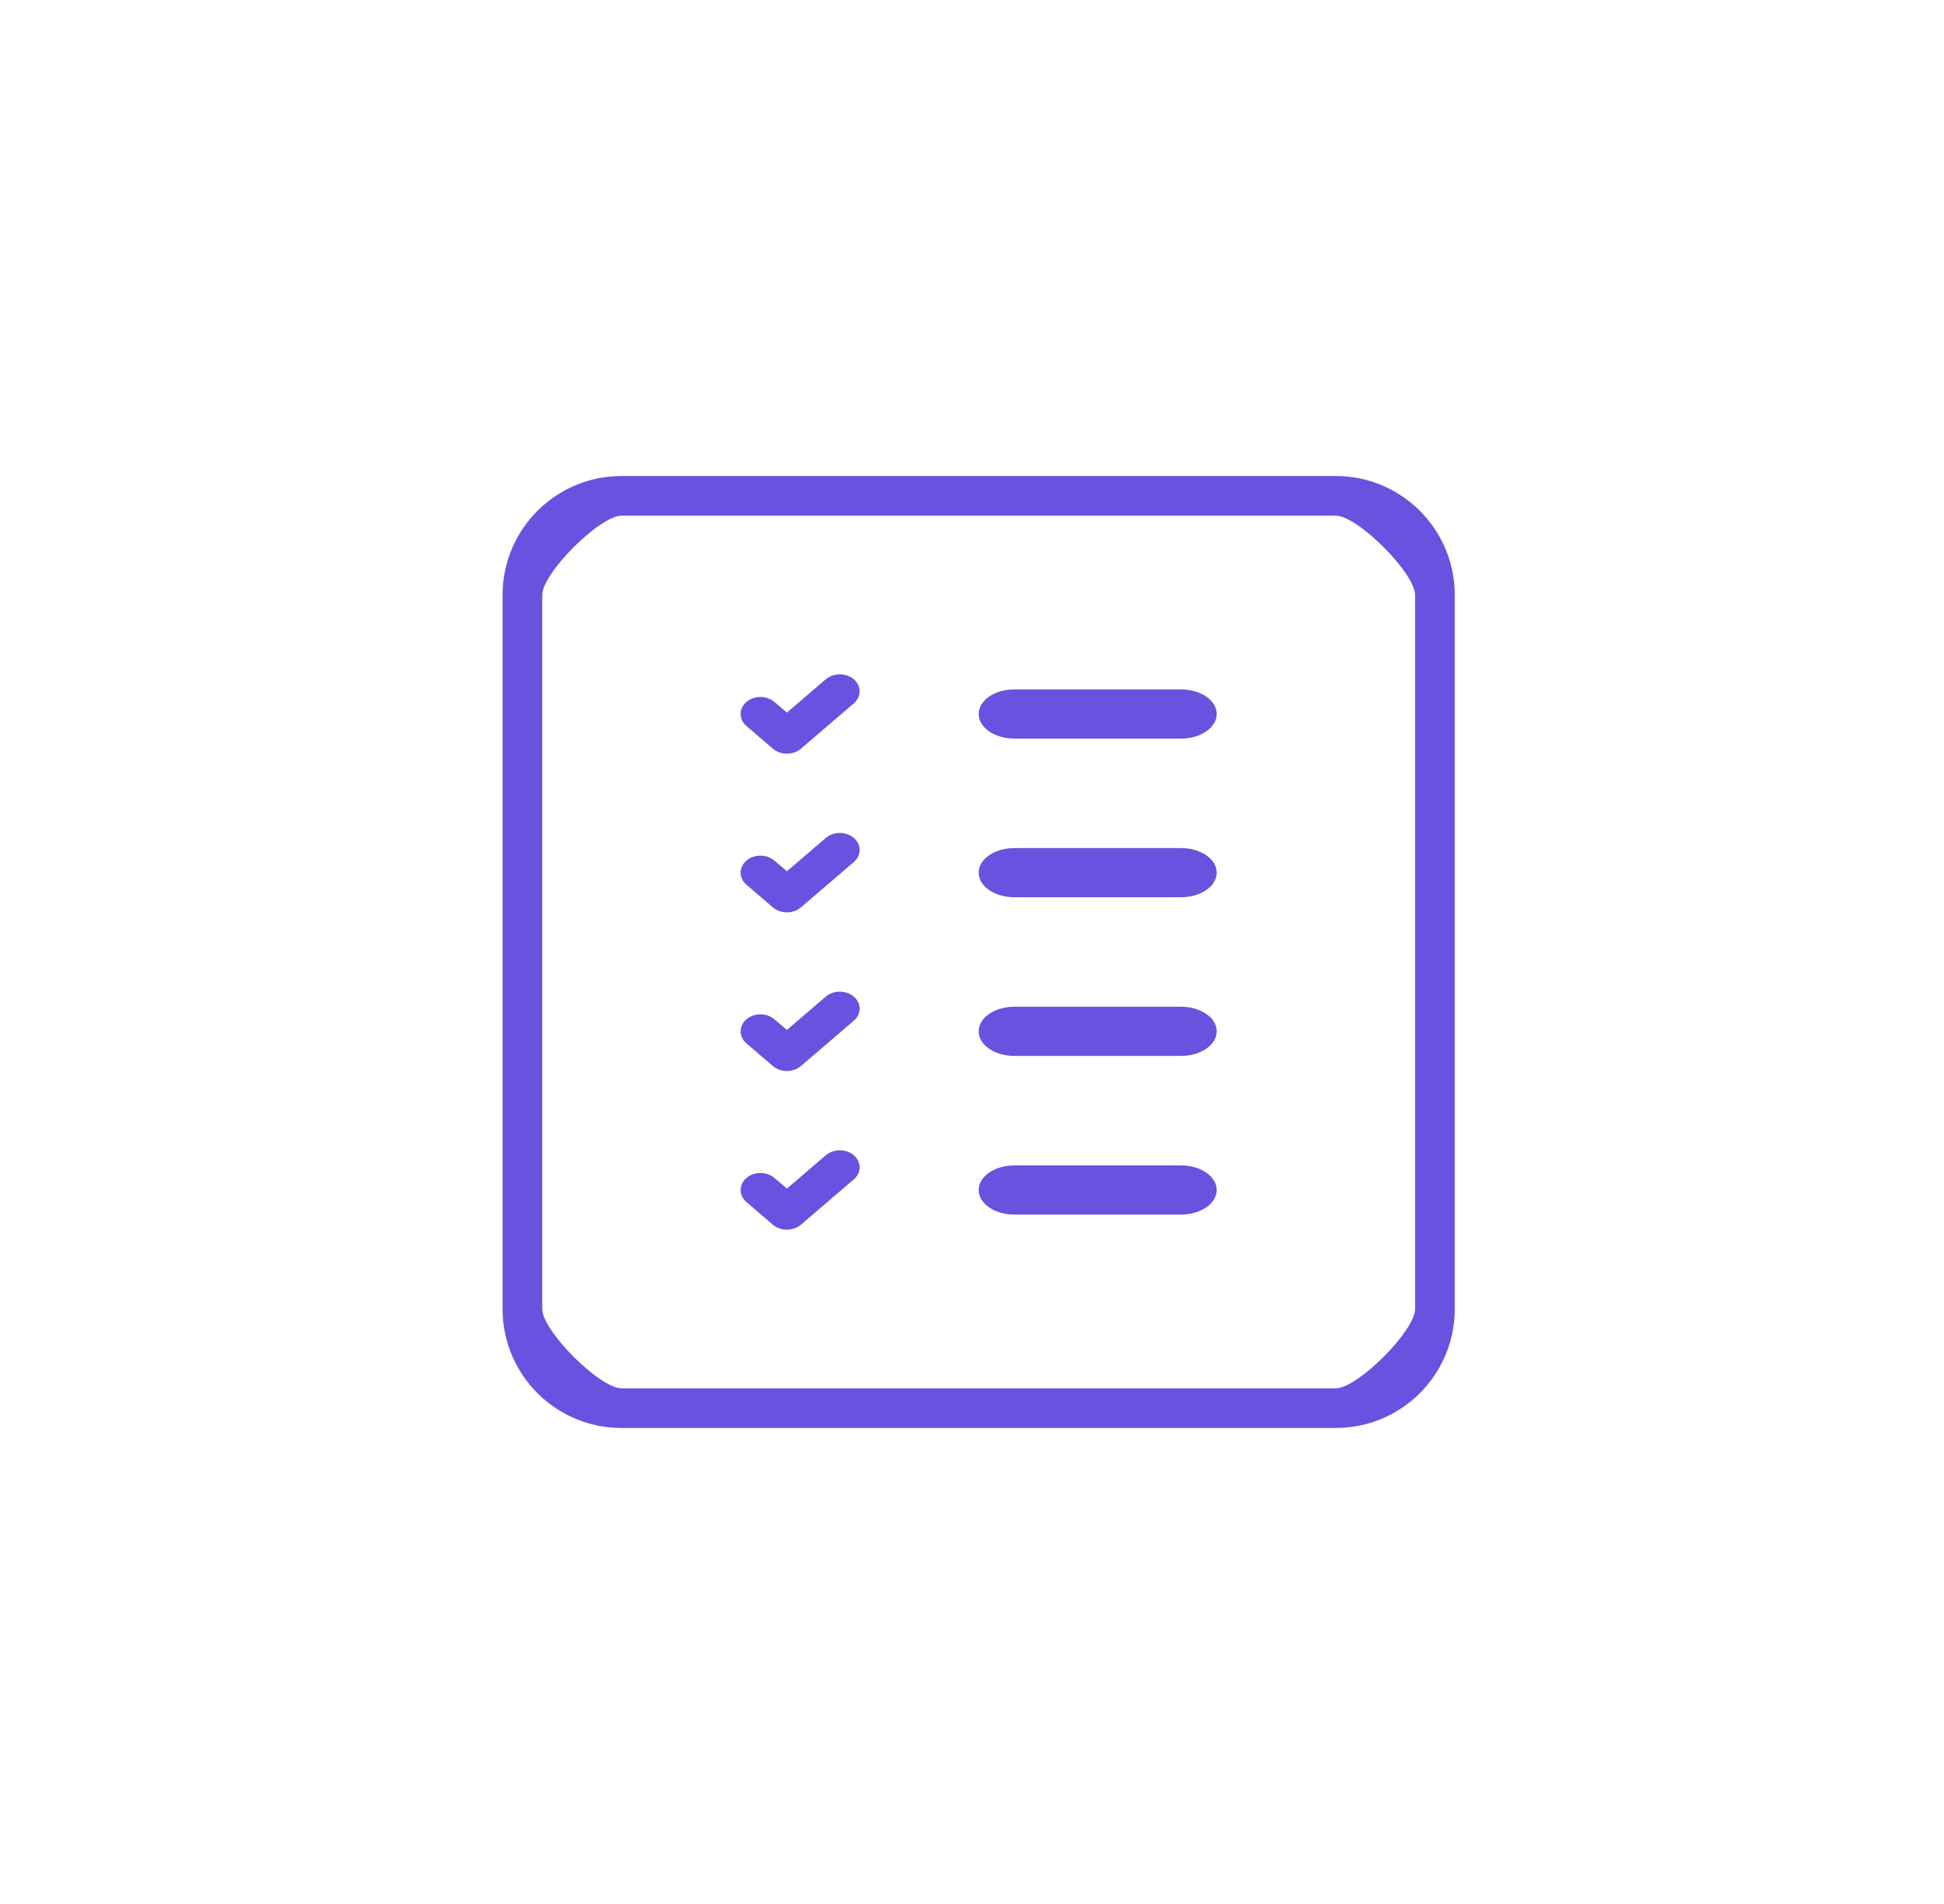 <svg width="49" height="48" viewBox="0 0 49 48" fill="none" xmlns="http://www.w3.org/2000/svg">
<path d="M21.521 17.125C21.717 17.293 21.717 17.564 21.521 17.732L20.188 18.875C19.993 19.042 19.676 19.042 19.481 18.875L18.814 18.303C18.619 18.136 18.619 17.864 18.814 17.697C19.01 17.53 19.326 17.53 19.521 17.697L19.835 17.965L20.814 17.125C21.01 16.958 21.326 16.958 21.521 17.125Z" fill="#6B51DF"/>
<path d="M25.568 17.38C25.071 17.38 24.668 17.658 24.668 18C24.668 18.342 25.071 18.62 25.568 18.62H29.768C30.265 18.62 30.668 18.342 30.668 18C30.668 17.658 30.265 17.38 29.768 17.38H25.568Z" fill="#6B51DF"/>
<path d="M21.521 21.732C21.717 21.564 21.717 21.293 21.521 21.125C21.326 20.958 21.01 20.958 20.814 21.125L19.835 21.965L19.521 21.697C19.326 21.53 19.01 21.53 18.814 21.697C18.619 21.864 18.619 22.136 18.814 22.303L19.481 22.875C19.676 23.042 19.993 23.042 20.188 22.875L21.521 21.732Z" fill="#6B51DF"/>
<path d="M24.668 22C24.668 21.658 25.071 21.38 25.568 21.38H29.768C30.265 21.38 30.668 21.658 30.668 22C30.668 22.342 30.265 22.62 29.768 22.62H25.568C25.071 22.62 24.668 22.342 24.668 22Z" fill="#6B51DF"/>
<path d="M21.521 25.732C21.717 25.564 21.717 25.293 21.521 25.125C21.326 24.958 21.01 24.958 20.814 25.125L19.835 25.965L19.521 25.697C19.326 25.53 19.01 25.53 18.814 25.697C18.619 25.864 18.619 26.136 18.814 26.303L19.481 26.875C19.676 27.042 19.993 27.042 20.188 26.875L21.521 25.732Z" fill="#6B51DF"/>
<path d="M24.668 26C24.668 25.658 25.071 25.38 25.568 25.38H29.768C30.265 25.38 30.668 25.658 30.668 26C30.668 26.342 30.265 26.62 29.768 26.62H25.568C25.071 26.62 24.668 26.342 24.668 26Z" fill="#6B51DF"/>
<path d="M21.521 29.732C21.717 29.564 21.717 29.293 21.521 29.125C21.326 28.958 21.01 28.958 20.814 29.125L19.835 29.965L19.521 29.697C19.326 29.53 19.01 29.53 18.814 29.697C18.619 29.864 18.619 30.136 18.814 30.303L19.481 30.875C19.676 31.042 19.993 31.042 20.188 30.875L21.521 29.732Z" fill="#6B51DF"/>
<path d="M24.668 30C24.668 29.658 25.071 29.38 25.568 29.38H29.768C30.265 29.38 30.668 29.658 30.668 30C30.668 30.342 30.265 30.62 29.768 30.62H25.568C25.071 30.62 24.668 30.342 24.668 30Z" fill="#6B51DF"/>
<path d="M15.668 12C14.011 12 12.668 13.343 12.668 15V33C12.668 34.657 14.011 36 15.668 36H33.668C35.325 36 36.668 34.657 36.668 33V15C36.668 13.343 35.325 12 33.668 12H15.668ZM13.668 15C13.668 14.448 15.116 13 15.668 13H33.668C34.22 13 35.668 14.448 35.668 15V33C35.668 33.552 34.22 35 33.668 35H15.668C15.116 35 13.668 33.552 13.668 33V15Z" fill="#6B51DF"/>
</svg>
